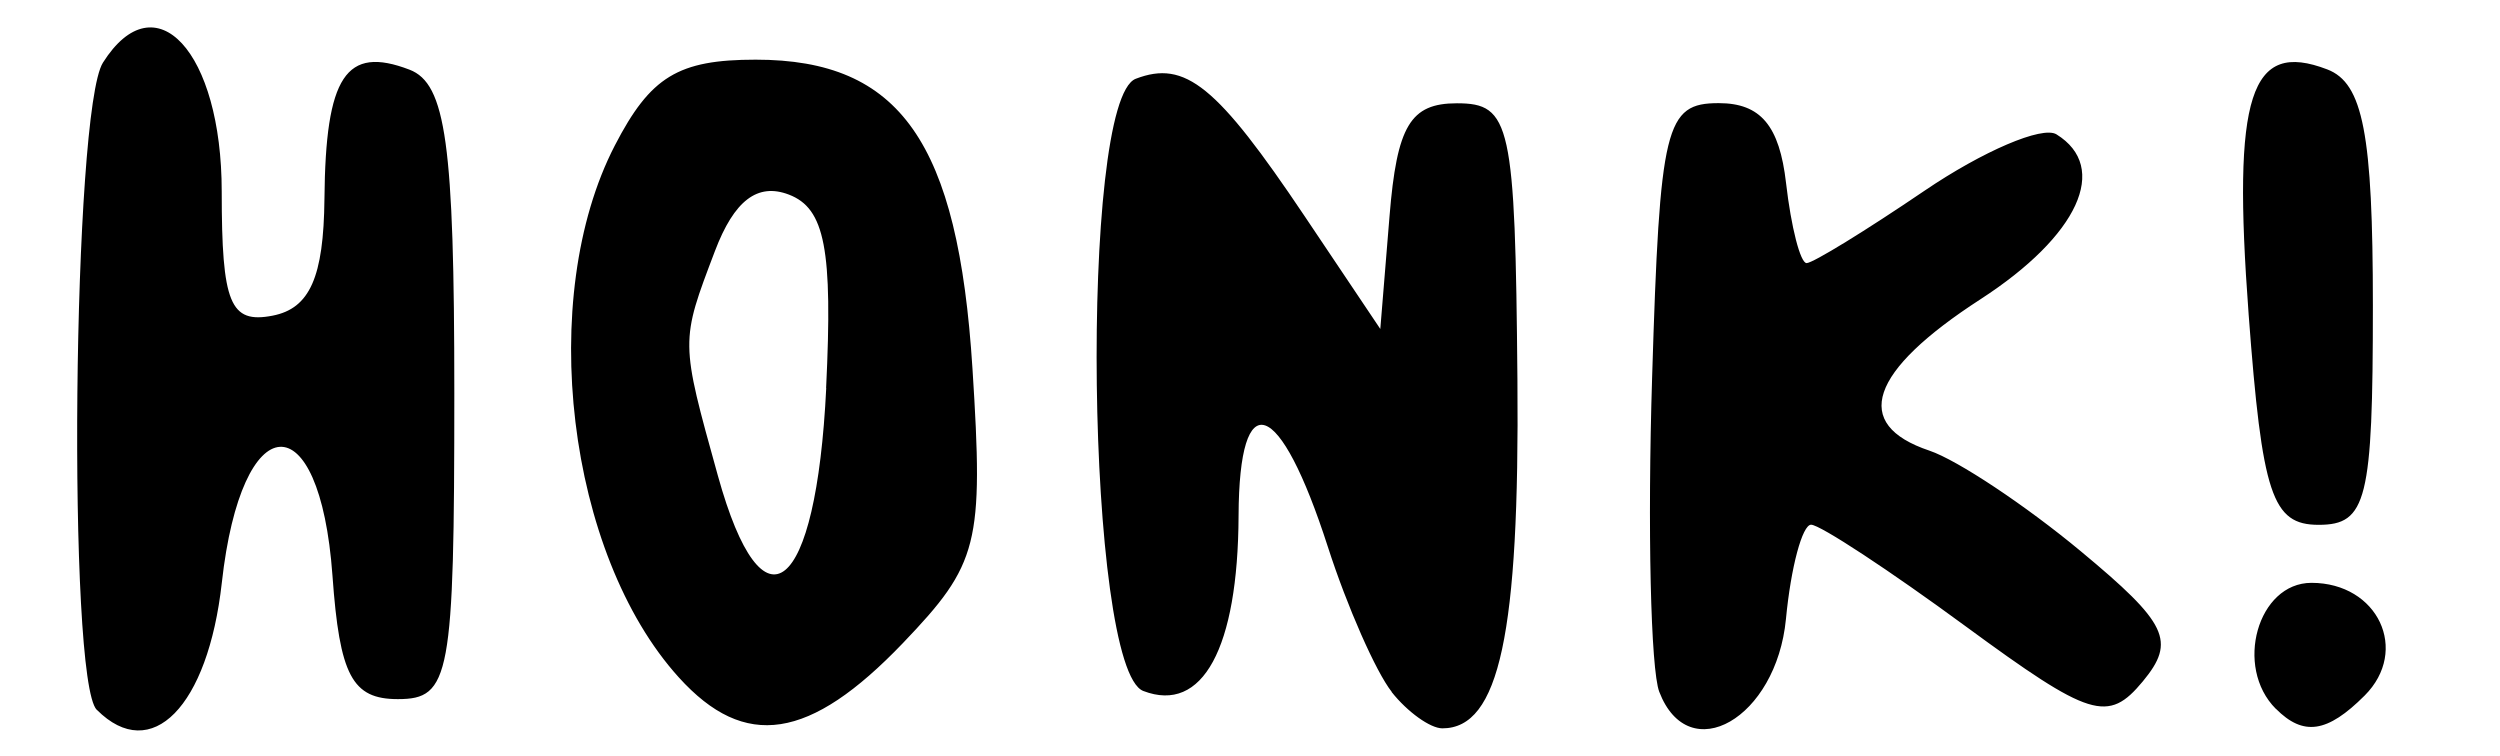 <?xml version="1.0" encoding="UTF-8" standalone="no"?>
<!-- Created with Inkscape (http://www.inkscape.org/) -->

<svg
   xmlns:dc="http://purl.org/dc/elements/1.1/"
   xmlns:cc="http://creativecommons.org/ns#"
   xmlns:rdf="http://www.w3.org/1999/02/22-rdf-syntax-ns#"
   xmlns:svg="http://www.w3.org/2000/svg"
   xmlns="http://www.w3.org/2000/svg"
   xmlns:sodipodi="http://sodipodi.sourceforge.net/DTD/sodipodi-0.dtd"
   xmlns:inkscape="http://www.inkscape.org/namespaces/inkscape"
   width="86"
   height="26"
   viewBox="0 0 22.754 6.879"
   version="1.1"
   id="svg8"
   inkscape:version="0.92.2 5c3e80d, 2017-08-06"
   sodipodi:docname="honk.svg">
  <g
     inkscape:label="Layer 1"
     inkscape:groupmode="layer"
     id="layer1"
     transform="translate(0,-290.121)">
    <path
       style="fill:#000000;stroke-width:0.265;fill-opacity:1"
       d="m 0.881,296.582 c -0.27,-0.27 -0.22,-5.454 0.056,-5.891 0.478,-0.755 1.081,-0.1 1.081,1.174 0,1.018 0.076,1.204 0.463,1.129 0.339,-0.066 0.465,-0.351 0.472,-1.064 0.01,-1.116 0.195,-1.397 0.774,-1.175 0.332,0.127 0.408,0.676 0.408,2.943 0,2.583 -0.038,2.786 -0.514,2.786 -0.416,0 -0.53,-0.215 -0.595,-1.124 -0.115,-1.596 -0.828,-1.551 -1.007,0.064 -0.126,1.13 -0.641,1.654 -1.137,1.158 z M 6.178,296.286 c -1.017,-1.123 -1.297,-3.458 -0.582,-4.841 0.324,-0.627 0.577,-0.781 1.282,-0.781 1.316,0 1.842,0.75 1.973,2.811 0.102,1.6 0.057,1.778 -0.633,2.499 -0.849,0.886 -1.438,0.977 -2.04,0.312 z m 1.341,-2.634 c 0.061,-1.262 -0.01,-1.634 -0.339,-1.76 -0.285,-0.109 -0.498,0.053 -0.673,0.514 -0.315,0.83 -0.316,0.811 0.027,2.045 0.409,1.474 0.894,1.082 0.986,-0.798 z m 5.148,2.766 c -0.144,-0.182 -0.406,-0.776 -0.581,-1.319 -0.439,-1.362 -0.808,-1.491 -0.813,-0.284 -0.005,1.207 -0.328,1.802 -0.867,1.595 -0.521,-0.2 -0.585,-5.374 -0.069,-5.572 0.451,-0.173 0.739,0.061 1.537,1.25 l 0.689,1.027 0.084,-1.027 c 0.067,-0.823 0.19,-1.027 0.613,-1.027 0.49,0 0.531,0.184 0.551,2.514 0.02,2.313 -0.165,3.175 -0.683,3.175 -0.11,0 -0.318,-0.149 -0.462,-0.331 z m 2.435,-2.9e-4 c -0.078,-0.204 -0.108,-1.492 -0.065,-2.864 0.07,-2.292 0.12,-2.494 0.606,-2.494 0.381,0 0.553,0.204 0.613,0.728 0.046,0.4 0.13,0.728 0.187,0.728 0.057,0 0.539,-0.296 1.072,-0.658 0.533,-0.362 1.074,-0.593 1.202,-0.514 0.486,0.301 0.2,0.923 -0.69,1.5 -1.015,0.657 -1.178,1.14 -0.466,1.379 0.255,0.086 0.875,0.498 1.378,0.916 0.79,0.656 0.867,0.818 0.564,1.184 -0.316,0.381 -0.478,0.331 -1.612,-0.501 -0.693,-0.509 -1.326,-0.925 -1.407,-0.925 -0.08,0 -0.184,0.386 -0.229,0.858 -0.087,0.904 -0.884,1.363 -1.153,0.663 z m 5.612,0.155 c -0.382,-0.382 -0.165,-1.147 0.324,-1.147 0.605,0 0.895,0.615 0.484,1.026 -0.34,0.34 -0.557,0.372 -0.808,0.12 z m -0.248,-3.594 c -0.149,-1.993 0.013,-2.496 0.716,-2.226 0.326,0.125 0.415,0.587 0.415,2.152 0,1.768 -0.056,1.993 -0.494,1.993 -0.423,0 -0.514,-0.274 -0.637,-1.918 z"
       id="path826"
       inkscape:connector-curvature="0" />
  </g>
</svg>
